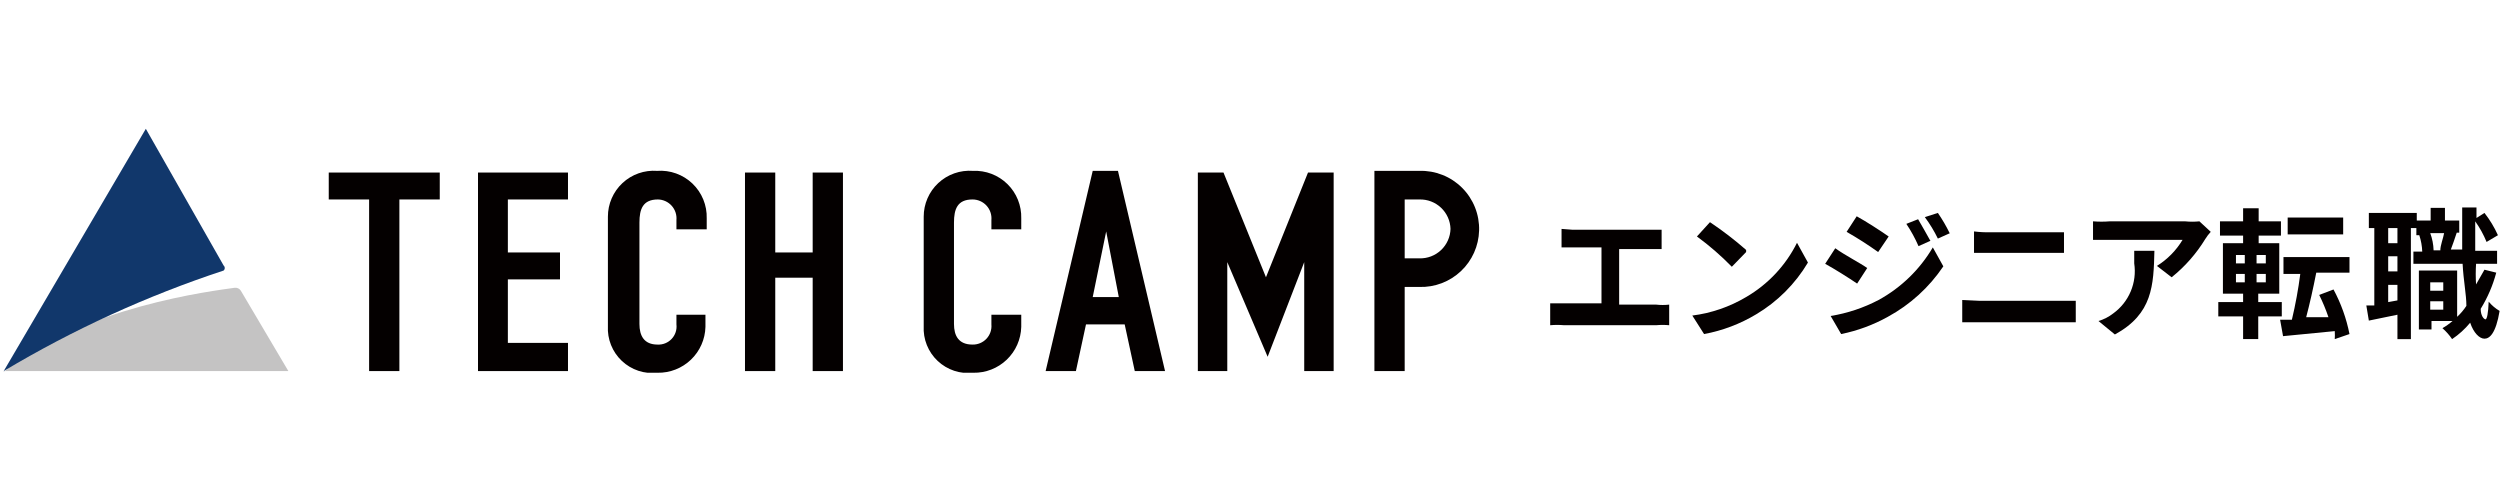<svg width="300" height="60" viewBox="0 0 605 60" fill="none" xmlns="http://www.w3.org/2000/svg">
<g clip-path="url(#clip0)">
<path d="M380.539 25.098H398.957H402.111V29.78H398.957H391.834V43.216H400.788C401.836 43.337 402.894 43.337 403.942 43.216V48.203C402.893 48.105 401.837 48.105 400.788 48.203H378.504C377.387 48.105 376.264 48.105 375.146 48.203V42.91H378.504H387.56V29.373H381.048H377.894V24.894L380.539 25.098Z" fill="#040000"/>
<path d="M422.562 41.385C427.861 38.306 432.142 33.741 434.874 28.254L437.52 33.038C434.457 38.19 430.155 42.494 425.004 45.558C421.118 47.894 416.844 49.514 412.387 50.342L409.538 45.863C414.14 45.281 418.574 43.756 422.562 41.385ZM422.562 30.493L419.102 34.056C416.495 31.383 413.67 28.931 410.657 26.727L413.811 23.266C416.871 25.313 419.794 27.557 422.562 29.984V30.493Z" fill="#040000"/>
<path d="M451.868 34.361L449.426 38.127C447.493 36.804 443.932 34.565 441.693 33.343L444.135 29.577C446.374 31.206 450.138 33.14 451.868 34.361ZM454.616 42.097C460.058 39.118 464.594 34.721 467.742 29.374L470.286 33.954C466.856 39.047 462.248 43.237 456.854 46.169C453.325 48.131 449.516 49.538 445.56 50.342L443.016 45.965C447.066 45.309 450.983 44.003 454.616 42.097ZM457.058 26.727L454.514 30.493C452.054 28.737 449.507 27.107 446.882 25.608L449.324 21.841C451.563 23.063 455.328 25.506 457.058 26.727ZM467.233 27.745L464.282 29.068C463.465 27.184 462.477 25.378 461.331 23.674L464.18 22.554C464.994 23.979 466.317 26.218 467.131 27.745H467.233ZM471.914 25.913L468.963 27.236C468.078 25.41 467.022 23.671 465.808 22.045L468.963 21.027C470.035 22.581 470.987 24.214 471.812 25.913H471.914Z" fill="#040000"/>
<path d="M479.136 42.3H498.57H502.335V47.491H498.57H479.136H474.862V42.097L479.136 42.3ZM481.679 25.709H495.721H499.486V30.697H495.721H481.781H477.711V25.505C479.027 25.672 480.353 25.74 481.679 25.709Z" fill="#040000"/>
<path d="M533.679 27.338C531.523 30.874 528.768 34.008 525.538 36.6L521.977 33.852C524.516 32.269 526.643 30.106 528.184 27.541H510.581H506.511V23.062C507.865 23.171 509.226 23.171 510.581 23.062H528.795C529.945 23.182 531.104 23.182 532.254 23.062L535.001 25.607C534.505 26.139 534.062 26.719 533.679 27.338ZM511.802 50.443L507.833 47.186C509.125 46.803 510.332 46.182 511.395 45.354C513.273 43.997 514.741 42.149 515.638 40.012C516.536 37.875 516.828 35.533 516.482 33.241C516.482 32.223 516.482 31.307 516.482 30.188H521.367C521.163 38.534 520.96 45.456 511.802 50.443Z" fill="#040000"/>
<path d="M546.494 46.066V51.562H542.831V46.066H536.828V42.605H542.831V40.569H537.947V28.355H542.831V26.523H537.235V23.062H542.831V19.907H546.596V23.062H551.989V26.523H546.596V28.355H551.582V40.569H546.494V42.605H552.193V46.066H546.494ZM541.101 33.241H543.238V31.205H541.101V33.241ZM541.101 37.821H543.238V35.785H541.101V37.821ZM548.326 31.205H546.087V33.241H548.326V31.205ZM548.326 35.785H546.087V37.821H548.326V35.785ZM565.013 51.562C565.051 50.918 565.051 50.273 565.013 49.628L552.498 50.85L551.786 46.88H554.635C555.505 43.22 556.185 39.517 556.67 35.785H552.6V31.714H568.575V35.48H560.536C559.824 39.144 558.908 43.216 558.094 46.269H563.487C562.865 44.422 562.117 42.62 561.249 40.875L564.708 39.551C566.528 42.935 567.832 46.572 568.575 50.341L565.013 51.562ZM567.048 26.217H553.617V22.146H567.048V26.217Z" fill="#040000"/>
<path d="M604.092 35.482C603.274 38.57 602.005 41.519 600.327 44.236C600.327 45.865 601.039 46.679 601.446 46.781C601.853 46.883 602.158 45.254 602.26 42.506C603.007 43.398 603.902 44.155 604.906 44.745C603.99 50.242 602.463 51.463 601.242 51.463C600.021 51.463 598.597 50.038 597.783 47.595C596.525 49.124 595.051 50.461 593.408 51.565C592.742 50.588 591.956 49.698 591.067 48.918C591.937 48.425 592.756 47.845 593.509 47.188H588.422V49.224H585.369V34.973H594.629V46.17C595.481 45.384 596.233 44.495 596.867 43.523C596.867 40.775 596.155 37.416 595.951 33.345H584.046V30.393H586.183C586.135 29.043 585.895 27.706 585.471 26.423H587.404H584.759V24.693H583.436V51.565H580.18V45.661L573.26 47.086L572.65 43.422H574.583V24.693H573.26V21.029H584.86V22.861H588.218V19.807H591.678V22.861H595.137V25.813H592.186H594.527C594.018 27.339 593.509 28.866 593.102 29.884H595.85C595.85 26.729 595.85 23.166 595.85 19.705H599.309V22.25L601.242 21.029C602.54 22.689 603.634 24.501 604.499 26.423L601.751 28.052C601.03 26.289 600.109 24.616 599.004 23.064C599.004 25.609 599.004 27.95 599.004 30.189H604.295V33.345H599.207C599.1 35.006 599.1 36.672 599.207 38.332L601.242 34.77L604.092 35.482ZM580.18 24.693H577.941V28.357H580.18V24.693ZM580.18 31.513H577.941V35.177H580.18V31.513ZM580.18 42.2V38.434H577.941V42.608L580.18 42.2ZM588.116 25.914C588.613 27.252 588.888 28.662 588.93 30.088H587.404H592.288H590.558C590.558 28.866 591.271 27.136 591.474 25.914H588.116ZM588.116 37.824V39.859H591.271V37.824H588.116ZM591.271 44.44V42.404H588.116V44.44H591.271Z" fill="#040000"/>
<path d="M79.557 17.77H89.325V59.3H96.651V17.77H106.42V11.256H79.557V17.77Z" fill="#040000"/>
<path d="M115.677 59.3H137.452V52.48H122.901V37.11H135.519V30.596H122.901V17.77H137.452V11.256H115.677V59.3Z" fill="#040000"/>
<path d="M159.018 10.849C157.494 10.736 155.964 10.94 154.523 11.447C153.082 11.955 151.761 12.754 150.644 13.796C149.526 14.837 148.635 16.099 148.028 17.501C147.42 18.903 147.109 20.415 147.113 21.943V48.408C147.028 49.976 147.287 51.544 147.871 53.001C148.455 54.459 149.35 55.771 150.493 56.847C151.636 57.923 153 58.736 154.49 59.23C155.98 59.724 157.56 59.886 159.12 59.706C162.125 59.761 165.03 58.626 167.203 56.548C169.375 54.47 170.639 51.617 170.719 48.612V45.66H163.698V48.001C163.774 48.635 163.709 49.277 163.51 49.883C163.311 50.489 162.982 51.044 162.545 51.51C162.109 51.975 161.577 52.34 160.985 52.577C160.393 52.815 159.756 52.921 159.12 52.887C155.864 52.887 154.744 50.749 154.744 47.899V23.369C154.744 20.111 155.558 17.77 159.221 17.77C159.85 17.782 160.469 17.922 161.041 18.184C161.613 18.445 162.125 18.822 162.545 19.29C162.965 19.757 163.284 20.307 163.482 20.904C163.681 21.5 163.754 22.131 163.698 22.758V24.997H171.025V22.351C171.072 20.784 170.789 19.224 170.195 17.773C169.602 16.323 168.71 15.013 167.578 13.928C166.446 12.844 165.1 12.01 163.625 11.479C162.15 10.949 160.581 10.734 159.018 10.849Z" fill="#040000"/>
<path d="M196.668 30.596H187.612V11.256H180.286V59.3H187.612V36.703H196.668V59.3H203.994V11.256H196.668V30.596Z" fill="#040000"/>
<path d="M235.442 10.848C233.918 10.736 232.388 10.94 230.947 11.447C229.506 11.954 228.185 12.754 227.067 13.796C225.95 14.837 225.059 16.099 224.452 17.501C223.844 18.903 223.532 20.415 223.537 21.943V48.408C223.452 49.976 223.711 51.543 224.295 53.001C224.879 54.459 225.773 55.771 226.917 56.847C228.06 57.923 229.424 58.736 230.914 59.23C232.404 59.724 233.984 59.886 235.543 59.706C238.549 59.761 241.454 58.626 243.627 56.548C245.799 54.47 247.063 51.617 247.143 48.612V45.66H239.919V48.001C239.977 48.631 239.9 49.266 239.695 49.865C239.489 50.463 239.159 51.011 238.727 51.473C238.294 51.934 237.768 52.299 237.185 52.543C236.601 52.786 235.972 52.904 235.34 52.887C231.982 52.887 230.863 50.749 230.863 47.899V23.368C230.863 20.111 231.677 17.77 235.34 17.77C235.977 17.767 236.608 17.898 237.192 18.153C237.775 18.409 238.3 18.783 238.731 19.252C239.161 19.722 239.49 20.276 239.694 20.88C239.899 21.483 239.975 22.123 239.919 22.758V24.997H247.143V22.351C247.187 20.811 246.912 19.279 246.337 17.85C245.762 16.421 244.898 15.127 243.8 14.047C242.701 12.967 241.392 12.126 239.954 11.576C238.516 11.025 236.98 10.778 235.442 10.848Z" fill="#040000"/>
<path d="M264.439 10.849L253.043 59.299H260.369L262.811 48.001H272.173L274.615 59.299H281.941L270.545 10.849H264.439ZM264.439 41.385L267.696 25.506L270.748 41.385H264.439Z" fill="#040000"/>
<path d="M306.363 36.601L296.086 11.256H289.879V59.3H297.002V32.937L306.77 55.839L315.622 32.937V59.3H322.745V11.256H316.538L306.363 36.601Z" fill="#040000"/>
<path d="M343.495 10.85H332.607V59.3H339.933V38.943H343.495C345.339 38.997 347.176 38.687 348.9 38.031C350.624 37.375 352.203 36.385 353.545 35.118C354.886 33.852 355.966 32.333 356.72 30.649C357.475 28.965 357.891 27.148 357.943 25.303C358 23.39 357.665 21.485 356.958 19.706C356.252 17.927 355.19 16.311 353.837 14.958C352.484 13.604 350.868 12.541 349.09 11.835C347.311 11.129 345.407 10.793 343.495 10.85ZM343.495 32.021H339.933V17.771H343.495C344.457 17.744 345.415 17.907 346.314 18.25C347.213 18.594 348.036 19.111 348.735 19.773C349.435 20.434 349.997 21.228 350.389 22.107C350.782 22.986 350.998 23.934 351.024 24.896C350.998 25.859 350.782 26.807 350.389 27.686C349.997 28.565 349.435 29.358 348.735 30.02C348.036 30.681 347.213 31.199 346.314 31.542C345.415 31.886 344.457 32.048 343.495 32.021Z" fill="#040000"/>
<path d="M0.897 59.299H69.784L58.286 39.858C58.129 39.602 57.901 39.398 57.63 39.272C57.358 39.145 57.056 39.101 56.759 39.145C51.875 39.858 19.925 43.624 0.897 59.502L0.897 59.299Z" fill="#C4C3C3"/>
<path d="M0.897 59.299C17.686 49.254 35.533 41.096 54.114 34.972C54.2 34.896 54.27 34.802 54.317 34.696C54.365 34.591 54.389 34.477 54.389 34.361C54.389 34.246 54.365 34.132 54.317 34.026C54.27 33.921 54.2 33.827 54.114 33.751L35.29 0.67L0.897 59.299Z" fill="#11376B"/>
</g>
<defs>
<clipPath id="clip0">
<rect x="0.897" y="0.67" width="604.004" height="59.037" fill="white"/>
</clipPath>
</defs>
</svg>
